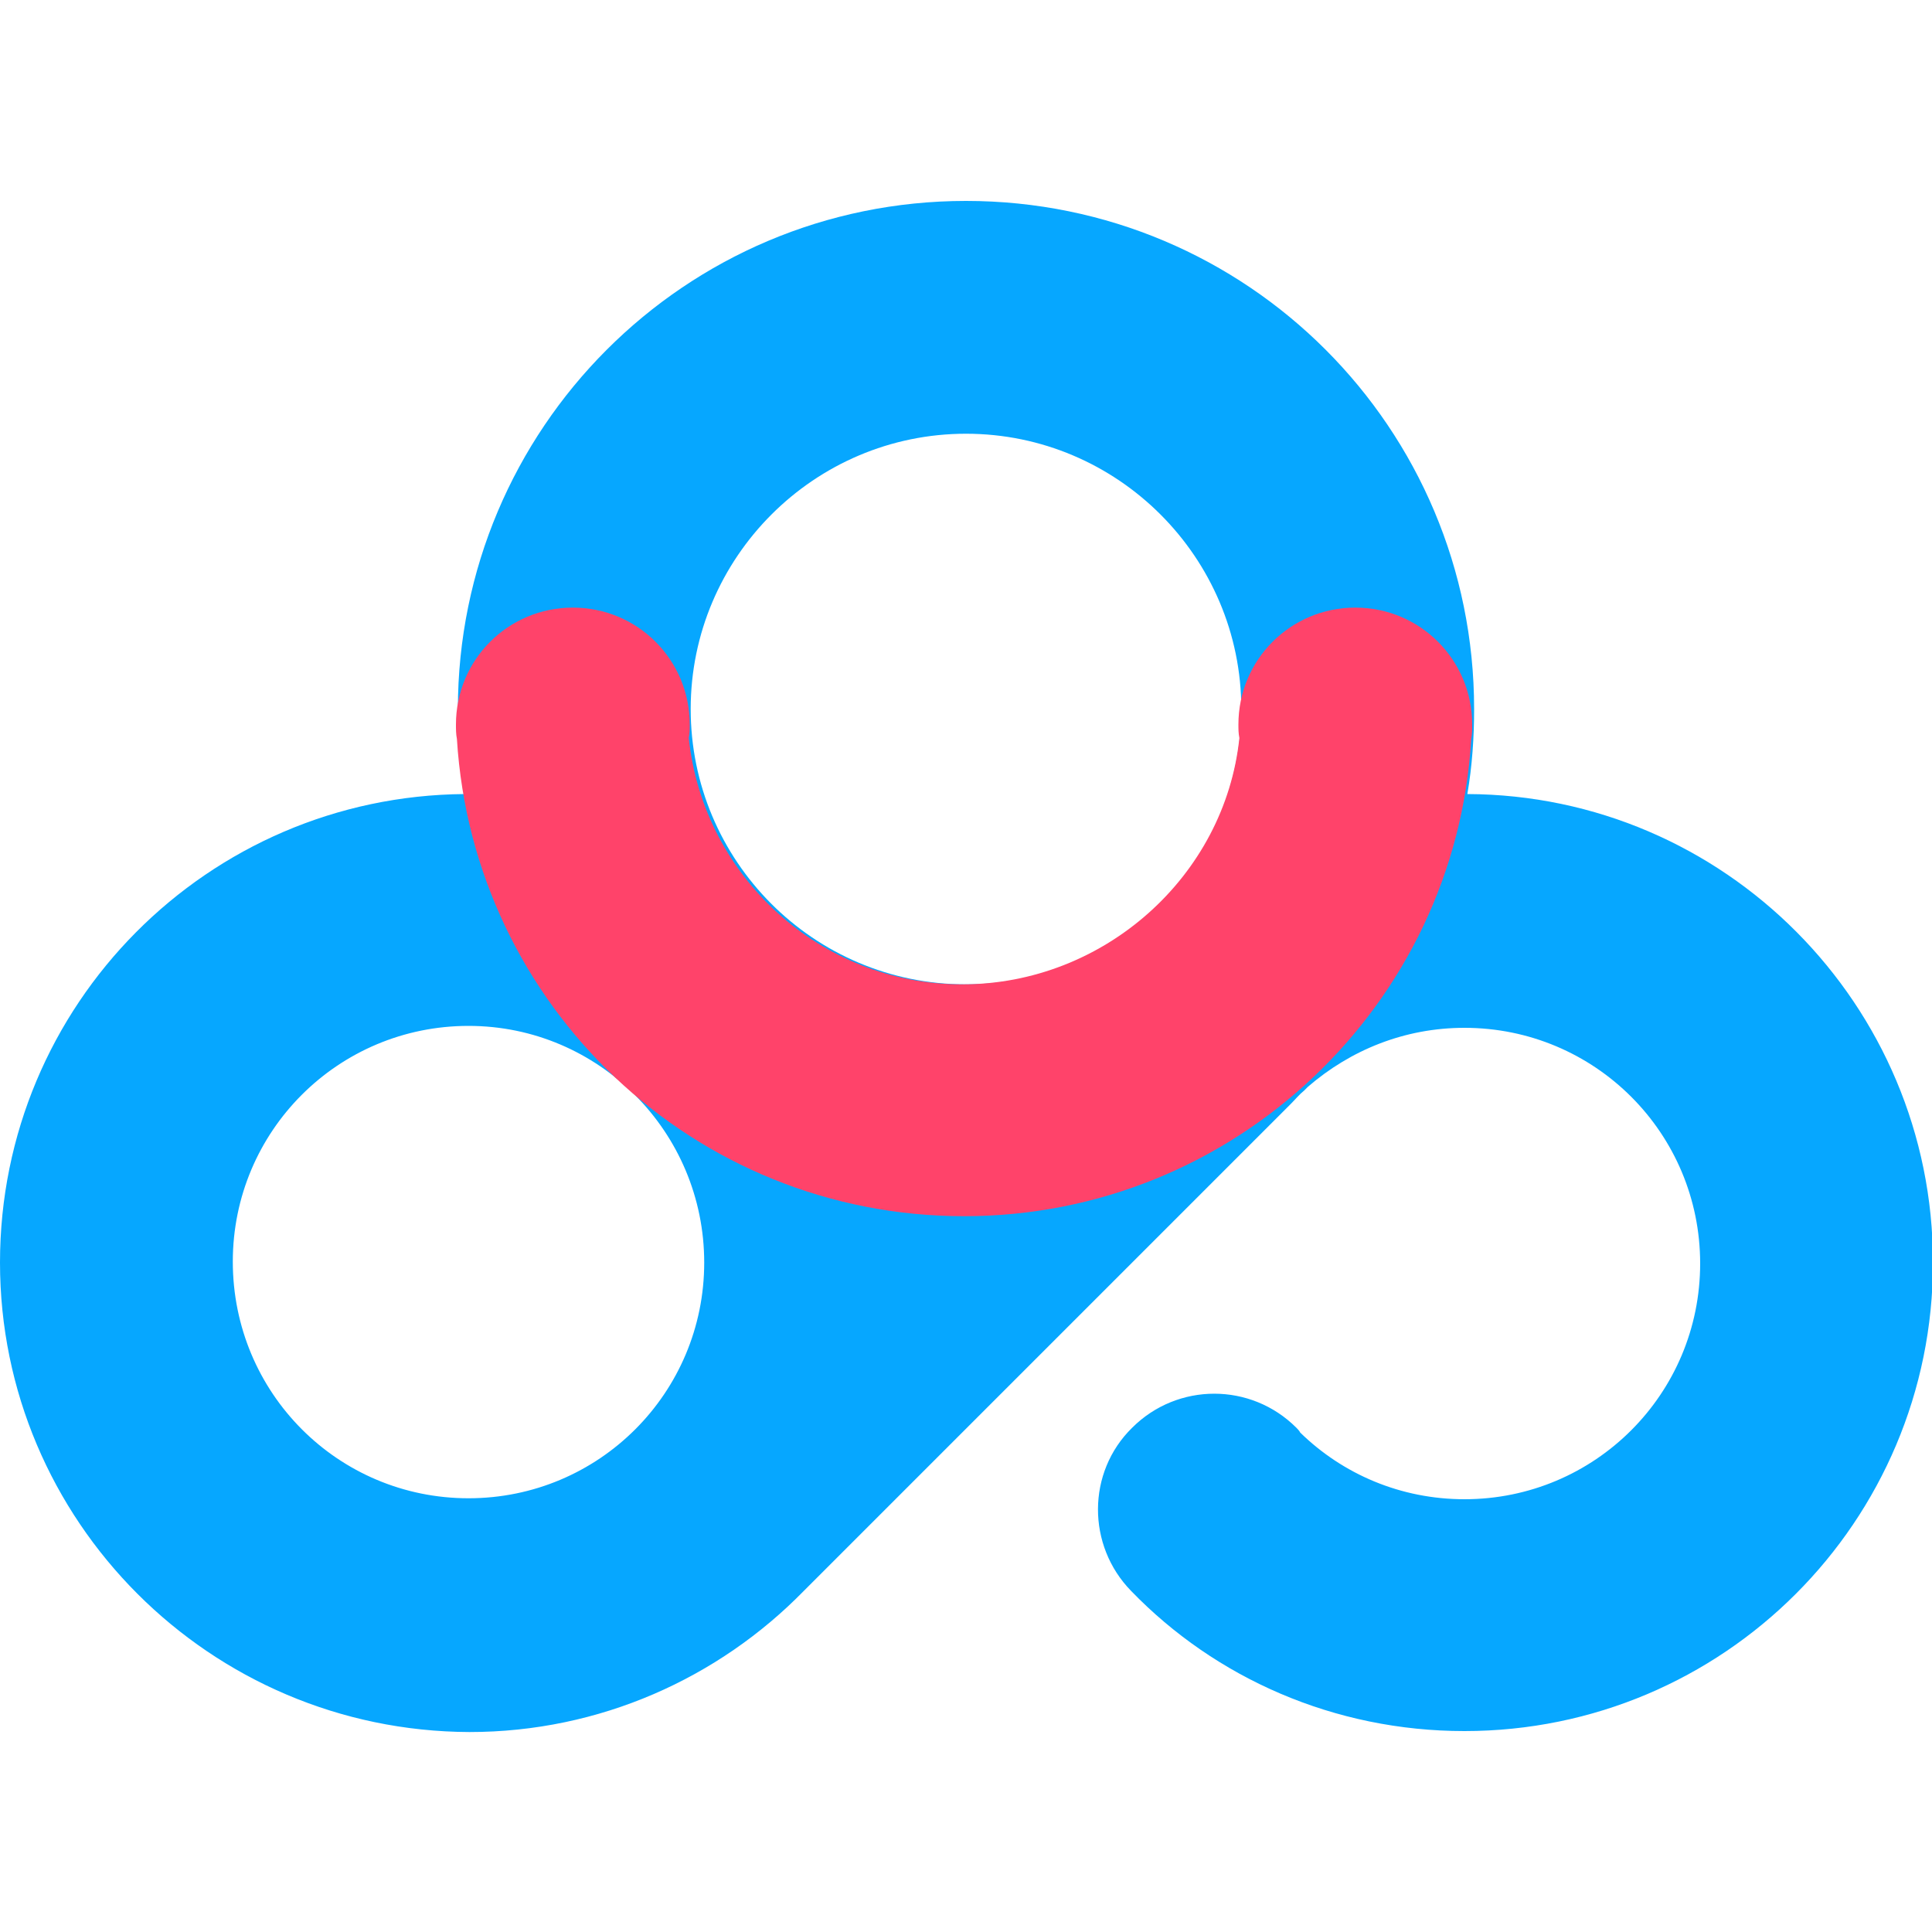 <?xml version="1.0" standalone="no"?><!DOCTYPE svg PUBLIC "-//W3C//DTD SVG 1.1//EN" "http://www.w3.org/Graphics/SVG/1.1/DTD/svg11.dtd"><svg t="1756210933784" class="icon" viewBox="0 0 1024 1024" version="1.1" xmlns="http://www.w3.org/2000/svg" p-id="1926" width="32" height="32" xmlns:xlink="http://www.w3.org/1999/xlink"><path d="M246.272 420.864c-2.56-14.848-3.584-29.696-3.584-45.056 0-148.48 120.32-269.312 269.312-269.312s269.312 120.32 269.312 269.312c0 14.848-1.024 30.208-3.584 45.056 136.192 0.512 246.784 111.616 246.784 248.32 0 137.216-111.104 248.32-248.32 248.32-69.12 0-132.096-28.16-176.64-74.24-23.552-24.064-23.552-62.976 0.512-86.528 24.064-24.064 62.976-24.064 87.04 0 0.512 0.512 1.536 1.536 2.048 2.56 22.528 22.016 53.248 35.328 87.04 35.328 69.12 0 124.928-55.808 124.928-124.928s-55.808-124.928-124.928-124.928c-31.744 0-60.416 11.776-82.944 31.232l-2.048 2.048c-2.56 2.048-4.608 4.608-7.168 7.168l-4.608 4.608-253.44 253.44c-45.056 46.08-108.032 74.752-177.152 74.752C111.104 917.504 0 805.888 0 669.184 0 532.48 110.08 421.888 246.272 420.864z m2.048 373.248c69.12 0 124.928-55.808 124.928-124.928S317.44 543.744 248.32 543.744s-124.928 55.808-124.928 124.928c0 69.632 55.808 125.44 124.928 125.44z m263.68-272.384c80.384 0 145.92-65.536 145.92-145.92S592.384 229.888 512 229.888 366.08 295.424 366.08 375.808s65.024 145.92 145.92 145.92z" fill="#06A7FF" p-id="1927"></path><path d="M656.896 391.168c-0.512-2.56-0.512-4.608-0.512-7.168 0-34.304 27.648-61.952 61.952-61.952s61.952 27.648 61.952 61.952c0 2.56 0 5.12-0.512 7.68-8.192 140.8-125.44 252.928-268.8 252.928S250.88 532.992 242.176 391.68c-0.512-2.56-0.512-5.12-0.512-7.68 0-34.304 27.648-61.952 61.952-61.952S365.568 349.696 365.568 384c0 2.56 0 4.608-0.512 7.168 7.68 73.216 69.632 130.56 144.896 130.56s139.264-57.344 146.944-130.56z" fill="#FF436A" p-id="1928"></path></svg>